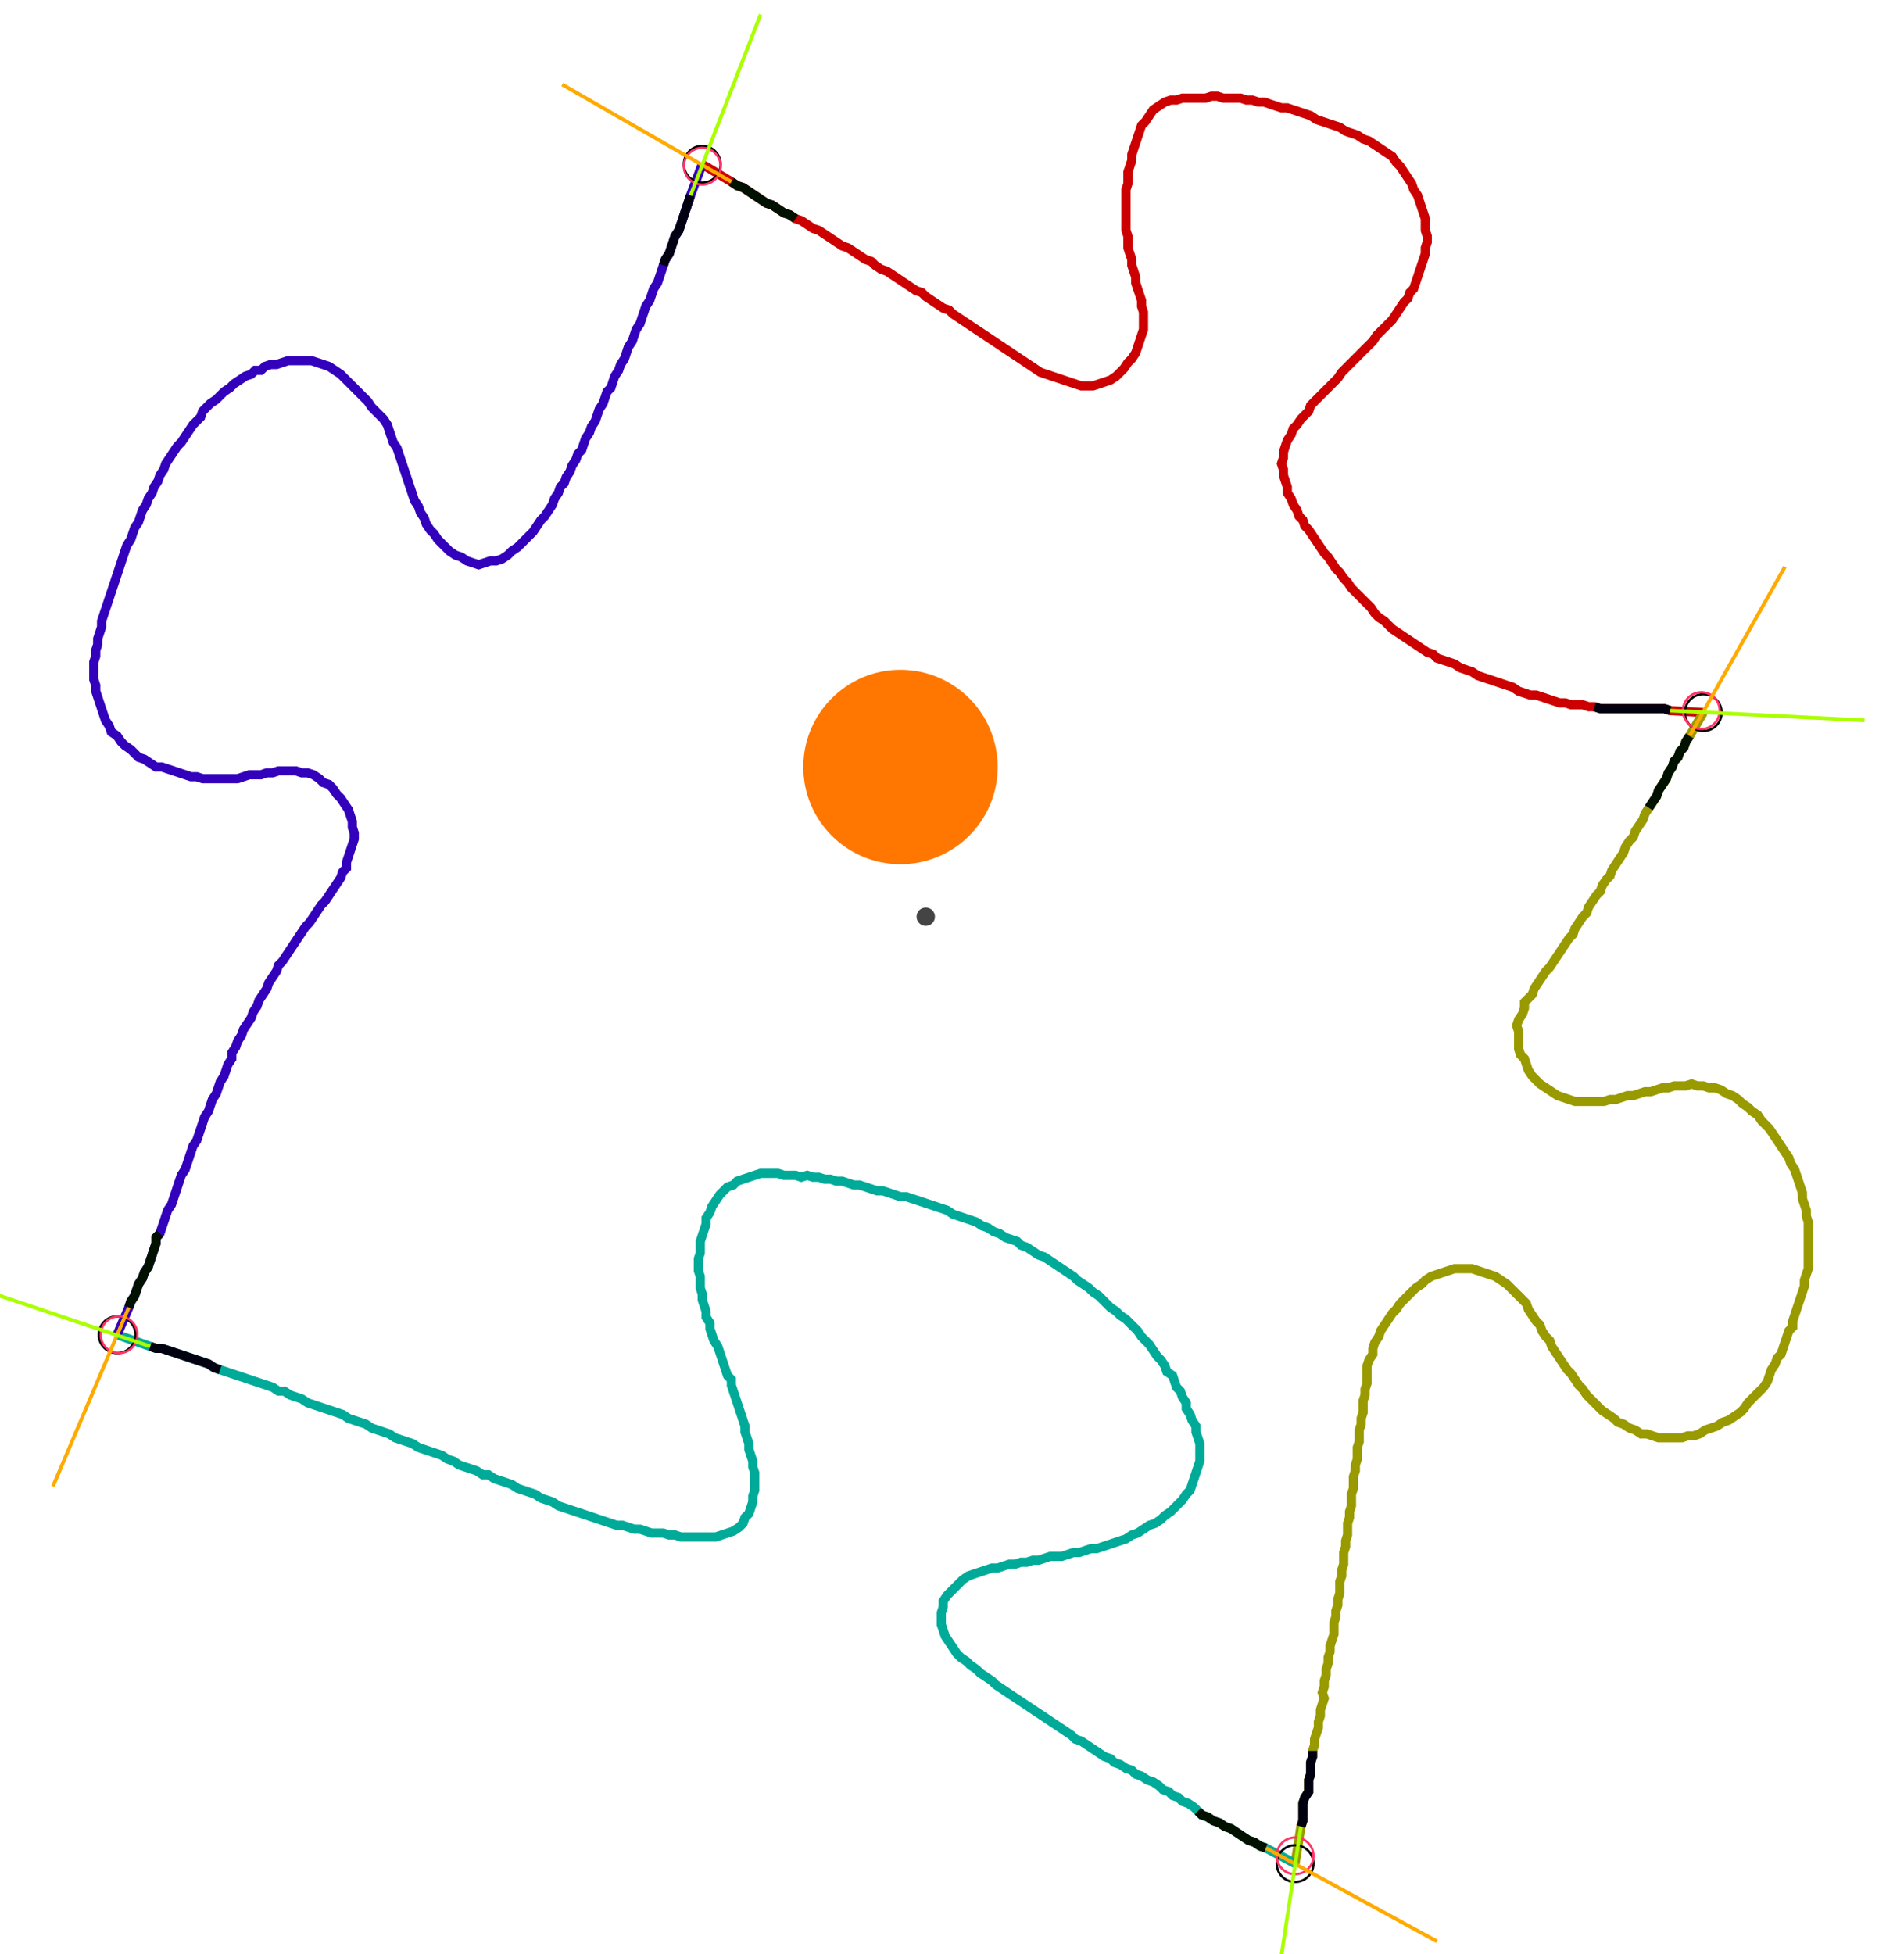 <?xml version="1.0" encoding="UTF-8" standalone="no"?><svg width="561.905" height="576.508" viewBox="-10 -10 207.302 212.169" xmlns="http://www.w3.org/2000/svg" xmlns:xlink="http://www.w3.org/1999/xlink"><polyline points="66.455,7.619 69.63,9.524 70.265,9.947 70.899,10.159 71.534,10.582 72.169,11.005 72.804,11.429 73.439,11.852 74.074,12.063 74.709,12.487 75.344,12.91 75.979,13.122 76.614,13.545 77.249,13.757 77.884,14.18 78.519,14.603 79.153,14.815 79.788,15.238 80.423,15.661 81.058,16.085 81.693,16.508 82.328,16.72 82.963,17.143 83.598,17.566 84.233,17.989 84.868,18.201 85.291,18.624 85.926,19.048 86.561,19.259 87.196,19.683 87.831,20.106 88.466,20.529 89.101,20.952 89.735,21.376 90.37,21.587 90.794,22.011 91.429,22.434 92.063,22.857 92.698,23.28 93.333,23.492 93.757,23.915 94.392,24.339 95.026,24.762 95.661,25.185 96.296,25.608 96.931,26.032 97.566,26.455 98.201,26.878 98.836,27.302 99.471,27.725 100.106,28.148 100.741,28.571 101.376,28.995 102.011,29.418 102.646,29.841 103.28,30.265 103.915,30.476 104.55,30.688 105.185,30.899 105.82,31.111 106.455,31.323 107.09,31.534 107.725,31.746 108.36,31.746 108.995,31.746 109.63,31.534 110.265,31.323 110.899,31.111 111.534,30.688 111.958,30.265 112.381,29.841 112.804,29.206 113.228,28.783 113.651,28.148 113.862,27.513 114.074,26.878 114.286,26.243 114.497,25.608 114.497,24.974 114.497,24.339 114.497,23.704 114.286,23.069 114.286,22.434 114.074,21.799 113.862,21.164 113.651,20.529 113.651,19.894 113.439,19.259 113.228,18.624 113.228,17.989 113.016,17.354 112.804,16.72 112.804,16.085 112.804,15.45 112.593,14.815 112.593,14.18 112.593,13.545 112.593,12.91 112.593,12.275 112.593,11.64 112.593,11.005 112.593,10.37 112.804,9.735 112.804,9.101 112.804,8.466 113.016,7.831 113.228,7.196 113.228,6.561 113.439,5.926 113.651,5.291 113.862,4.656 114.074,4.021 114.286,3.386 114.709,2.963 115.132,2.328 115.556,1.693 116.19,1.27 116.825,0.847 117.46,0.635 118.095,0.635 118.73,0.423 119.365,0.423 120,0.423 120.635,0.423 121.27,0.423 121.905,0.212 122.54,0.212 123.175,0.423 123.81,0.423 124.444,0.423 125.079,0.423 125.714,0.635 126.349,0.635 126.984,0.847 127.619,0.847 128.254,1.058 128.889,1.27 129.524,1.481 130.159,1.481 130.794,1.693 131.429,1.905 132.063,2.116 132.698,2.328 133.333,2.751 133.968,2.963 134.603,3.175 135.238,3.386 135.873,3.598 136.508,4.021 137.143,4.233 137.778,4.444 138.413,4.868 139.048,5.079 139.683,5.503 140.317,5.926 140.952,6.349 141.587,6.772 142.011,7.407 142.434,7.831 142.857,8.466 143.28,9.101 143.704,9.735 143.915,10.37 144.339,11.005 144.55,11.64 144.762,12.275 144.974,12.91 145.185,13.545 145.185,14.18 145.185,14.815 145.397,15.45 145.397,16.085 145.185,16.72 145.185,17.354 144.974,17.989 144.762,18.624 144.55,19.259 144.339,19.894 144.127,20.529 143.915,21.164 143.492,21.587 143.28,22.222 142.857,22.646 142.434,23.28 142.011,23.915 141.587,24.55 141.164,24.974 140.741,25.397 140.317,25.82 139.894,26.243 139.471,26.878 139.048,27.302 138.624,27.725 138.201,28.148 137.778,28.571 137.354,28.995 136.931,29.418 136.508,29.841 136.085,30.265 135.661,30.899 135.238,31.323 134.815,31.746 134.392,32.169 133.968,32.593 133.545,33.016 133.122,33.439 132.698,33.862 132.487,34.497 132.063,34.921 131.64,35.344 131.217,35.979 130.794,36.402 130.582,37.037 130.159,37.672 129.947,38.307 129.735,38.942 129.735,39.577 129.524,40.212 129.735,40.847 129.735,41.481 129.947,42.116 130.159,42.751 130.159,43.386 130.582,44.021 130.794,44.656 131.217,45.291 131.429,45.926 131.852,46.349 132.063,46.984 132.487,47.407 132.91,48.042 133.333,48.677 133.757,49.312 134.18,49.947 134.603,50.37 135.026,51.005 135.45,51.64 135.873,52.063 136.296,52.698 136.72,53.122 137.143,53.757 137.566,54.18 137.989,54.603 138.413,55.026 138.836,55.45 139.259,55.873 139.683,56.508 140.106,56.931 140.741,57.354 141.164,57.778 141.587,58.201 142.222,58.624 142.857,59.048 143.492,59.471 144.127,59.894 144.762,60.317 145.397,60.741 146.032,60.952 146.455,61.376 147.09,61.587 147.725,61.799 148.36,62.011 148.995,62.434 149.63,62.646 150.265,62.857 150.899,63.28 151.534,63.492 152.169,63.704 152.804,63.915 153.439,64.127 154.074,64.339 154.709,64.55 155.344,64.974 155.979,65.185 156.614,65.397 157.249,65.397 157.884,65.608 158.519,65.82 159.153,66.032 159.788,66.243 160.423,66.243 161.058,66.455 161.693,66.455 162.328,66.455 162.963,66.667 163.598,66.667 164.233,66.878 164.868,66.878 165.503,66.878 166.138,66.878 166.772,66.878 167.407,66.878 168.042,66.878 168.677,66.878 169.312,66.878 169.947,66.878 170.582,66.878 171.217,66.878 171.852,67.09 175.45,67.302" style="fill:none; stroke:#cc0000; stroke-width:1.0"  /><polyline points="175.45,67.302 173.968,69.841 173.545,70.476 173.333,71.111 172.91,71.534 172.698,72.169 172.275,72.593 172.063,73.228 171.64,73.862 171.429,74.497 171.005,75.132 170.582,75.767 170.37,76.402 169.947,77.037 169.524,77.672 169.101,78.307 168.889,78.942 168.466,79.577 168.042,80.212 167.831,80.847 167.407,81.27 166.984,81.905 166.772,82.54 166.349,83.175 165.926,83.81 165.503,84.444 165.291,85.079 164.868,85.503 164.444,86.138 164.233,86.772 163.81,87.196 163.386,87.831 162.963,88.466 162.751,89.101 162.328,89.524 161.905,90.159 161.481,90.794 161.27,91.429 160.847,91.852 160.423,92.487 160.0,93.122 159.577,93.757 159.153,94.392 158.73,95.026 158.307,95.45 157.884,96.085 157.46,96.72 157.037,97.354 156.825,97.989 156.402,98.413 155.979,98.836 155.979,99.471 155.767,100.106 155.344,100.741 155.132,101.376 155.344,102.011 155.344,102.646 155.344,103.28 155.344,103.915 155.556,104.55 155.979,104.974 156.19,105.608 156.402,106.243 156.825,106.878 157.249,107.302 157.672,107.725 158.307,108.148 158.942,108.571 159.577,108.995 160.212,109.206 160.847,109.418 161.481,109.63 162.116,109.63 162.751,109.63 163.386,109.63 164.021,109.63 164.656,109.63 165.291,109.418 165.926,109.418 166.561,109.206 167.196,108.995 167.831,108.995 168.466,108.783 169.101,108.571 169.735,108.571 170.37,108.36 171.005,108.148 171.64,108.148 172.275,107.937 172.91,107.937 173.545,107.937 174.18,107.725 174.815,107.937 175.45,107.937 176.085,108.148 176.72,108.148 177.354,108.36 177.989,108.783 178.624,108.995 179.259,109.418 179.683,109.841 180.317,110.265 180.741,110.688 181.376,111.111 181.799,111.746 182.222,112.169 182.646,112.593 183.069,113.228 183.492,113.862 183.915,114.497 184.339,115.132 184.762,115.767 184.974,116.402 185.397,117.037 185.608,117.672 185.82,118.307 186.032,118.942 186.243,119.577 186.243,120.212 186.455,120.847 186.667,121.481 186.667,122.116 186.878,122.751 186.878,123.386 186.878,124.021 186.878,124.656 186.878,125.291 186.878,125.926 186.878,126.561 186.878,127.196 186.878,127.831 186.667,128.466 186.455,129.101 186.455,129.735 186.243,130.37 186.032,131.005 185.82,131.64 185.608,132.275 185.397,132.91 185.185,133.545 185.185,134.18 184.762,134.603 184.55,135.238 184.339,135.873 184.127,136.508 183.915,137.143 183.492,137.566 183.28,138.201 182.857,138.836 182.646,139.471 182.434,140.106 182.011,140.741 181.587,141.164 181.164,141.587 180.741,142.011 180.317,142.434 179.894,143.069 179.471,143.492 178.836,143.915 178.201,144.339 177.566,144.55 176.931,144.974 176.296,145.185 175.661,145.397 175.026,145.82 174.392,146.032 173.757,146.032 173.122,146.243 172.487,146.243 171.852,146.243 171.217,146.243 170.582,146.243 169.947,146.032 169.312,145.82 168.677,145.82 168.042,145.397 167.407,145.185 166.772,144.762 166.138,144.55 165.714,144.127 165.079,143.704 164.444,143.28 164.021,142.857 163.598,142.434 163.175,142.011 162.751,141.587 162.328,140.952 161.905,140.529 161.481,139.894 161.058,139.259 160.635,138.836 160.212,138.201 159.788,137.566 159.365,136.931 158.942,136.296 158.73,135.661 158.307,135.238 157.884,134.603 157.672,133.968 157.249,133.545 156.825,132.91 156.402,132.275 156.19,131.64 155.767,131.217 155.344,130.794 154.921,130.37 154.497,129.947 154.074,129.524 153.439,129.101 152.804,128.677 152.169,128.466 151.534,128.254 150.899,128.042 150.265,127.831 149.63,127.831 148.995,127.831 148.36,127.831 147.725,128.042 147.09,128.254 146.455,128.466 145.82,128.677 145.185,129.101 144.762,129.524 144.127,129.947 143.704,130.37 143.28,130.794 142.857,131.217 142.434,131.64 142.011,132.275 141.587,132.698 141.164,133.333 140.741,133.968 140.317,134.603 140.106,135.238 139.683,135.873 139.471,136.508 139.471,137.143 139.048,137.778 138.836,138.413 138.836,139.048 138.836,139.683 138.836,140.317 138.624,140.952 138.624,141.587 138.413,142.222 138.413,142.857 138.413,143.492 138.201,144.127 138.201,144.762 137.989,145.397 137.989,146.032 137.989,146.667 137.778,147.302 137.778,147.937 137.778,148.571 137.566,149.206 137.566,149.841 137.354,150.476 137.354,151.111 137.354,151.746 137.143,152.381 137.143,153.016 137.143,153.651 136.931,154.286 136.931,154.921 136.72,155.556 136.72,156.19 136.72,156.825 136.508,157.46 136.508,158.095 136.296,158.73 136.296,159.365 136.296,160.0 136.085,160.635 136.085,161.27 135.873,161.905 135.873,162.54 135.873,163.175 135.661,163.81 135.661,164.444 135.45,165.079 135.45,165.714 135.238,166.349 135.238,166.984 135.238,167.619 135.026,168.254 134.815,168.889 134.815,169.524 134.603,170.159 134.603,170.794 134.392,171.429 134.392,172.063 134.18,172.698 134.18,173.333 133.968,173.968 134.18,174.603 133.968,175.238 133.757,175.873 133.757,176.508 133.545,177.143 133.545,177.778 133.333,178.413 133.122,179.048 133.122,179.683 132.91,180.317 132.91,180.952 132.698,181.587 132.698,182.222 132.698,182.857 132.487,183.492 132.487,184.127 132.487,184.762 132.063,185.397 131.852,186.032 131.852,186.667 131.852,187.302 131.852,187.937 131.64,188.571 131.005,192.593" style="fill:none; stroke:#999900; stroke-width:1.0"  /><polyline points="131.005,192.593 127.831,190.899 127.196,190.688 126.561,190.265 125.926,190.053 125.291,189.63 124.656,189.206 124.021,188.783 123.386,188.571 122.751,188.148 122.116,187.937 121.481,187.513 120.847,187.302 120.423,186.878 120,186.455 119.365,186.032 118.73,185.82 118.307,185.397 117.672,185.185 117.249,184.762 116.614,184.55 116.19,184.127 115.556,183.704 114.921,183.492 114.286,183.069 113.651,182.857 113.228,182.434 112.593,182.222 111.958,181.799 111.323,181.587 110.899,181.164 110.265,180.952 109.63,180.529 108.995,180.106 108.36,179.683 107.725,179.259 107.09,179.048 106.667,178.624 106.032,178.201 105.397,177.778 104.762,177.354 104.127,176.931 103.492,176.508 102.857,176.085 102.222,175.661 101.587,175.238 100.952,174.815 100.317,174.392 99.683,173.968 99.048,173.545 98.413,173.122 97.989,172.698 97.354,172.275 96.72,171.852 96.296,171.429 95.661,171.005 95.238,170.582 94.603,170.159 94.18,169.735 93.757,169.101 93.333,168.466 92.91,167.831 92.698,167.196 92.487,166.561 92.487,165.926 92.487,165.291 92.698,164.656 92.698,164.021 93.122,163.386 93.545,162.963 93.968,162.54 94.392,162.116 94.815,161.693 95.45,161.27 96.085,161.058 96.72,160.847 97.354,160.635 97.989,160.423 98.624,160.423 99.259,160.212 99.894,160.0 100.529,160.0 101.164,159.788 101.799,159.788 102.434,159.577 103.069,159.577 103.704,159.365 104.339,159.153 104.974,159.153 105.608,159.153 106.243,158.942 106.878,158.73 107.513,158.73 108.148,158.519 108.783,158.307 109.418,158.307 110.053,158.095 110.688,157.884 111.323,157.672 111.958,157.46 112.593,157.249 113.228,156.825 113.862,156.614 114.497,156.19 115.132,155.767 115.767,155.556 116.402,155.132 116.825,154.709 117.46,154.286 117.884,153.862 118.307,153.439 118.73,153.016 119.153,152.381 119.577,151.958 119.788,151.323 120,150.688 120.212,150.053 120.423,149.418 120.635,148.783 120.635,148.148 120.635,147.513 120.635,146.878 120.423,146.243 120.212,145.608 120.212,144.974 119.788,144.339 119.577,143.704 119.153,143.069 119.153,142.434 118.73,141.799 118.519,141.164 118.095,140.741 117.884,140.106 117.672,139.471 117.037,139.048 116.825,138.413 116.402,137.778 115.979,137.354 115.556,136.72 115.132,136.085 114.709,135.661 114.286,135.238 113.862,134.603 113.439,134.18 113.016,133.757 112.593,133.333 111.958,132.91 111.534,132.487 110.899,132.063 110.476,131.64 110.053,131.217 109.63,130.794 108.995,130.37 108.571,129.947 107.937,129.524 107.302,129.101 106.878,128.677 106.243,128.254 105.608,127.831 104.974,127.407 104.339,126.984 103.704,126.561 103.069,126.349 102.434,125.926 101.799,125.503 101.164,125.291 100.741,124.868 100.106,124.656 99.471,124.444 98.836,124.021 98.201,123.81 97.566,123.386 96.931,123.175 96.296,122.751 95.661,122.54 95.026,122.328 94.392,122.116 93.757,121.905 93.122,121.481 92.487,121.27 91.852,121.058 91.217,120.847 90.582,120.635 89.947,120.423 89.312,120.212 88.677,120 88.042,120 87.407,119.788 86.772,119.577 86.138,119.365 85.503,119.365 84.868,119.153 84.233,118.942 83.598,118.73 82.963,118.73 82.328,118.519 81.693,118.307 81.058,118.307 80.423,118.095 79.788,118.095 79.153,117.884 78.519,117.884 77.884,117.672 77.249,117.884 76.614,117.672 75.979,117.672 75.344,117.672 74.709,117.46 74.074,117.46 73.439,117.46 72.804,117.46 72.169,117.672 71.534,117.884 70.899,118.095 70.265,118.307 69.841,118.73 69.206,118.942 68.783,119.365 68.36,119.788 67.937,120.423 67.513,121.058 67.302,121.693 66.878,122.328 66.878,122.963 66.667,123.598 66.455,124.233 66.243,124.868 66.243,125.503 66.243,126.138 66.032,126.772 66.032,127.407 66.032,128.042 66.243,128.677 66.243,129.312 66.243,129.947 66.455,130.582 66.455,131.217 66.667,131.852 66.878,132.487 66.878,133.122 67.302,133.757 67.302,134.392 67.513,135.026 67.725,135.661 68.148,136.296 68.36,136.931 68.571,137.566 68.783,138.201 68.995,138.836 69.206,139.471 69.63,139.894 69.63,140.529 69.841,141.164 70.053,141.799 70.265,142.434 70.476,143.069 70.688,143.704 70.899,144.339 71.111,144.974 71.111,145.608 71.323,146.243 71.534,146.878 71.534,147.513 71.746,148.148 71.958,148.783 71.958,149.418 72.169,150.053 72.169,150.688 72.169,151.323 72.169,151.958 71.958,152.593 71.958,153.228 71.746,153.862 71.534,154.497 71.111,154.921 70.899,155.556 70.476,155.979 69.841,156.402 69.206,156.614 68.571,156.825 67.937,157.037 67.302,157.037 66.667,157.037 66.032,157.037 65.397,157.037 64.762,157.037 64.127,157.037 63.492,156.825 62.857,156.825 62.222,156.614 61.587,156.614 60.952,156.614 60.317,156.402 59.683,156.19 59.048,156.19 58.413,155.979 57.778,155.767 57.143,155.767 56.508,155.556 55.873,155.344 55.238,155.132 54.603,154.921 53.968,154.709 53.333,154.497 52.698,154.286 52.063,154.074 51.429,153.862 50.794,153.651 50.159,153.228 49.524,153.016 48.889,152.804 48.254,152.381 47.619,152.169 46.984,151.958 46.349,151.746 45.714,151.323 45.079,151.111 44.444,150.899 43.81,150.688 43.175,150.265 42.54,150.265 41.905,149.841 41.27,149.63 40.635,149.418 40.0,149.206 39.365,148.783 38.73,148.571 38.095,148.148 37.46,147.937 36.825,147.725 36.19,147.513 35.556,147.302 34.921,146.878 34.286,146.667 33.651,146.455 33.016,146.243 32.381,145.82 31.746,145.608 31.111,145.397 30.476,145.185 29.841,144.762 29.206,144.55 28.571,144.339 27.937,144.127 27.302,143.704 26.667,143.492 26.032,143.28 25.397,143.069 24.762,142.857 24.127,142.646 23.492,142.434 22.857,142.011 22.222,141.799 21.587,141.587 20.952,141.164 20.317,141.164 19.683,140.741 19.048,140.529 18.413,140.317 17.778,140.106 17.143,139.894 16.508,139.683 15.873,139.471 15.238,139.259 14.603,139.048 13.968,138.836 13.333,138.624 12.698,138.201 12.063,137.989 11.429,137.778 10.794,137.566 10.159,137.354 9.524,137.143 8.889,136.931 8.254,136.72 7.619,136.508 6.984,136.508 6.349,136.296 2.751,135.026" style="fill:none; stroke:#00aa99; stroke-width:1.0"  /><polyline points="2.751,135.026 4.021,132.063 4.233,131.429 4.656,130.794 4.868,130.159 5.079,129.524 5.503,128.889 5.714,128.254 6.138,127.619 6.349,126.984 6.561,126.349 6.772,125.714 6.984,125.079 6.984,124.444 7.407,124.021 7.619,123.386 7.831,122.751 8.042,122.116 8.254,121.481 8.677,120.847 8.889,120.212 9.101,119.577 9.312,118.942 9.524,118.307 9.735,117.672 10.159,117.037 10.37,116.402 10.582,115.767 10.794,115.132 11.005,114.497 11.429,113.862 11.64,113.228 11.852,112.593 12.063,111.958 12.275,111.323 12.698,110.688 12.91,110.053 13.122,109.418 13.545,108.783 13.757,108.148 13.968,107.513 14.392,106.878 14.603,106.243 14.815,105.608 15.238,104.974 15.238,104.339 15.661,103.704 15.873,103.069 16.296,102.434 16.508,101.799 16.931,101.164 17.354,100.529 17.566,99.894 17.989,99.259 18.201,98.624 18.624,97.989 19.048,97.354 19.259,96.72 19.683,96.085 20.106,95.45 20.317,94.815 20.741,94.392 21.164,93.757 21.587,93.122 22.011,92.487 22.434,91.852 22.857,91.217 23.28,90.582 23.704,90.159 24.127,89.524 24.55,88.889 24.974,88.254 25.397,87.831 25.82,87.196 26.243,86.561 26.667,85.926 27.09,85.291 27.302,84.656 27.725,84.233 27.725,83.598 27.937,82.963 28.148,82.328 28.36,81.693 28.571,81.058 28.571,80.423 28.36,79.788 28.36,79.153 28.148,78.519 27.937,77.884 27.513,77.249 27.09,76.614 26.667,76.19 26.243,75.556 25.82,75.132 25.185,74.921 24.762,74.497 24.127,74.074 23.492,73.862 22.857,73.862 22.222,73.651 21.587,73.651 20.952,73.651 20.317,73.651 19.683,73.862 19.048,73.862 18.413,74.074 17.778,74.074 17.143,74.074 16.508,74.286 15.873,74.497 15.238,74.497 14.603,74.497 13.968,74.497 13.333,74.497 12.698,74.497 12.063,74.497 11.429,74.286 10.794,74.286 10.159,74.074 9.524,73.862 8.889,73.651 8.254,73.439 7.619,73.228 6.984,73.228 6.349,72.804 5.714,72.381 5.079,72.169 4.656,71.746 4.233,71.323 3.598,70.899 3.175,70.476 2.751,69.841 2.116,69.418 1.905,68.783 1.481,68.148 1.27,67.513 1.058,66.878 0.847,66.243 0.635,65.608 0.423,64.974 0.423,64.339 0.212,63.704 0.212,63.069 0.212,62.434 0.212,61.799 0.423,61.164 0.423,60.529 0.635,59.894 0.635,59.259 0.847,58.624 1.058,57.989 1.058,57.354 1.27,56.72 1.481,56.085 1.693,55.45 1.905,54.815 2.116,54.18 2.328,53.545 2.54,52.91 2.751,52.275 2.963,51.64 3.175,51.005 3.386,50.37 3.598,49.735 3.81,49.101 4.233,48.466 4.444,47.831 4.656,47.196 5.079,46.561 5.291,45.926 5.503,45.291 5.926,44.656 6.138,44.021 6.561,43.386 6.772,42.751 7.196,42.116 7.407,41.481 7.831,40.847 8.042,40.212 8.466,39.577 8.889,38.942 9.312,38.307 9.735,37.884 10.159,37.249 10.582,36.614 11.005,35.979 11.429,35.556 11.852,35.132 12.063,34.497 12.487,34.074 12.91,33.651 13.545,33.228 13.968,32.804 14.392,32.381 15.026,31.958 15.45,31.534 16.085,31.111 16.72,30.688 17.354,30.476 17.778,30.053 18.413,30.053 18.836,29.63 19.471,29.418 20.106,29.418 20.741,29.206 21.376,28.995 22.011,28.995 22.646,28.995 23.28,28.995 23.915,28.995 24.55,29.206 25.185,29.418 25.82,29.63 26.455,30.053 27.09,30.476 27.513,30.899 27.937,31.323 28.36,31.746 28.783,32.169 29.206,32.593 29.63,33.016 30.053,33.439 30.476,34.074 30.899,34.497 31.323,34.921 31.746,35.344 32.169,35.979 32.381,36.614 32.593,37.249 32.804,37.884 33.228,38.519 33.439,39.153 33.651,39.788 33.862,40.423 34.074,41.058 34.286,41.693 34.497,42.328 34.709,42.963 34.921,43.598 35.132,44.233 35.556,44.868 35.767,45.503 36.19,46.138 36.402,46.772 36.825,47.407 37.249,47.831 37.672,48.466 38.095,48.889 38.519,49.312 38.942,49.735 39.577,50.159 40.212,50.37 40.847,50.794 41.481,51.005 42.116,51.217 42.751,51.005 43.386,50.794 44.021,50.794 44.656,50.582 45.291,50.159 45.714,49.735 46.349,49.312 46.772,48.889 47.196,48.466 47.619,48.042 48.042,47.619 48.466,46.984 48.889,46.349 49.312,45.926 49.735,45.291 50.159,44.656 50.37,44.021 50.794,43.386 51.005,42.751 51.429,42.328 51.64,41.693 52.063,41.058 52.275,40.423 52.698,39.788 52.91,39.153 53.333,38.73 53.545,38.095 53.757,37.46 54.18,36.825 54.392,36.19 54.815,35.556 55.026,34.921 55.238,34.286 55.661,33.651 55.873,33.016 56.085,32.381 56.508,31.958 56.72,31.323 56.931,30.688 57.354,30.053 57.566,29.418 57.989,28.783 58.201,28.148 58.413,27.513 58.836,26.878 59.048,26.243 59.259,25.608 59.683,24.974 59.894,24.339 60.106,23.704 60.317,23.069 60.741,22.434 60.952,21.799 61.164,21.164 61.587,20.529 61.799,19.894 62.011,19.259 62.222,18.624 62.434,17.989 62.857,17.354 63.069,16.72 63.28,16.085 63.492,15.45 63.915,14.815 64.127,14.18 64.339,13.545 64.55,12.91 64.762,12.275 64.974,11.64 65.185,11.005 66.455,7.619" style="fill:none; stroke:#3300bb; stroke-width:1.0"  /><circle cx="66.455" cy="7.619" r="2.0" style="fill:none; stroke:#000000aa; stroke-width:0.25" /><circle cx="175.45" cy="67.302" r="2.0" style="fill:none; stroke:#000000aa; stroke-width:0.25" /><circle cx="131.005" cy="192.593" r="2.0" style="fill:none; stroke:#000000aa; stroke-width:0.25" /><circle cx="2.751" cy="135.026" r="2.0" style="fill:none; stroke:#000000aa; stroke-width:0.25" /><circle cx="66.455" cy="7.831" r="2.0" style="fill:none; stroke:#ff3366aa; stroke-width:0.25" /><circle cx="175.238" cy="67.09" r="2.0" style="fill:none; stroke:#ff3366aa; stroke-width:0.25" /><circle cx="131.005" cy="191.746" r="2.0" style="fill:none; stroke:#ff3366aa; stroke-width:0.25" /><circle cx="2.963" cy="135.026" r="2.0" style="fill:none; stroke:#ff3366aa; stroke-width:0.25" /><polyline points="76.614,13.545 75.979,13.122 75.344,12.91 74.709,12.487 74.074,12.063 73.439,11.852 72.804,11.429 72.169,11.005 71.534,10.582 70.899,10.159 70.265,9.947 69.63,9.524" style="fill:none; stroke:#001100; stroke-width:1.0" /><polyline points="62.222,18.624 62.434,17.989 62.857,17.354 63.069,16.72 63.28,16.085 63.492,15.45 63.915,14.815 64.127,14.18 64.339,13.545 64.55,12.91 64.762,12.275 64.974,11.64 65.185,11.005" style="fill:none; stroke:#000011; stroke-width:1.0" /><polyline points="169.524,77.672 169.947,77.037 170.37,76.402 170.582,75.767 171.005,75.132 171.429,74.497 171.64,73.862 172.063,73.228 172.275,72.593 172.698,72.169 172.91,71.534 173.333,71.111 173.545,70.476 173.968,69.841" style="fill:none; stroke:#001100; stroke-width:1.0" /><polyline points="163.598,66.667 164.233,66.878 164.868,66.878 165.503,66.878 166.138,66.878 166.772,66.878 167.407,66.878 168.042,66.878 168.677,66.878 169.312,66.878 169.947,66.878 170.582,66.878 171.217,66.878 171.852,67.09" style="fill:none; stroke:#000011; stroke-width:1.0" /><polyline points="120.423,186.878 120.847,187.302 121.481,187.513 122.116,187.937 122.751,188.148 123.386,188.571 124.021,188.783 124.656,189.206 125.291,189.63 125.926,190.053 126.561,190.265 127.196,190.688 127.831,190.899" style="fill:none; stroke:#001100; stroke-width:1.0" /><polyline points="132.91,180.317 132.91,180.952 132.698,181.587 132.698,182.222 132.698,182.857 132.487,183.492 132.487,184.127 132.487,184.762 132.063,185.397 131.852,186.032 131.852,186.667 131.852,187.302 131.852,187.937 131.64,188.571" style="fill:none; stroke:#000011; stroke-width:1.0" /><polyline points="7.407,124.021 6.984,124.444 6.984,125.079 6.772,125.714 6.561,126.349 6.349,126.984 6.138,127.619 5.714,128.254 5.503,128.889 5.079,129.524 4.868,130.159 4.656,130.794 4.233,131.429 4.021,132.063" style="fill:none; stroke:#001100; stroke-width:1.0" /><polyline points="13.968,138.836 13.333,138.624 12.698,138.201 12.063,137.989 11.429,137.778 10.794,137.566 10.159,137.354 9.524,137.143 8.889,136.931 8.254,136.72 7.619,136.508 6.984,136.508 6.349,136.296" style="fill:none; stroke:#000011; stroke-width:1.0" /><polyline points="69.63,9.524 51.217,-1.058" style="fill:none; stroke:#ffaa00; stroke-width:0.4" /><polyline points="65.185,11.005 72.804,-8.677" style="fill:none; stroke:#aaff00; stroke-width:0.4" /><polyline points="173.968,69.841 184.339,51.429" style="fill:none; stroke:#ffaa00; stroke-width:0.4" /><polyline points="171.852,67.09 193.016,68.148" style="fill:none; stroke:#aaff00; stroke-width:0.4" /><polyline points="127.831,190.899 146.455,201.058" style="fill:none; stroke:#ffaa00; stroke-width:0.4" /><polyline points="131.64,188.571 128.466,209.524" style="fill:none; stroke:#aaff00; stroke-width:0.4" /><polyline points="4.021,132.063 -4.233,151.534" style="fill:none; stroke:#ffaa00; stroke-width:0.4" /><polyline points="6.349,136.296 -13.757,129.524" style="fill:none; stroke:#aaff00; stroke-width:0.4" /><circle cx="90.794" cy="89.524" r="1.0" style="fill:#444444; stroke-width:0" /><circle cx="88.042" cy="73.228" r="10.582" style="fill:#ff770022; stroke-width:0" /><circle cx="88.042" cy="73.228" r="1.0" style="fill:#ff7700; stroke-width:0" /></svg>